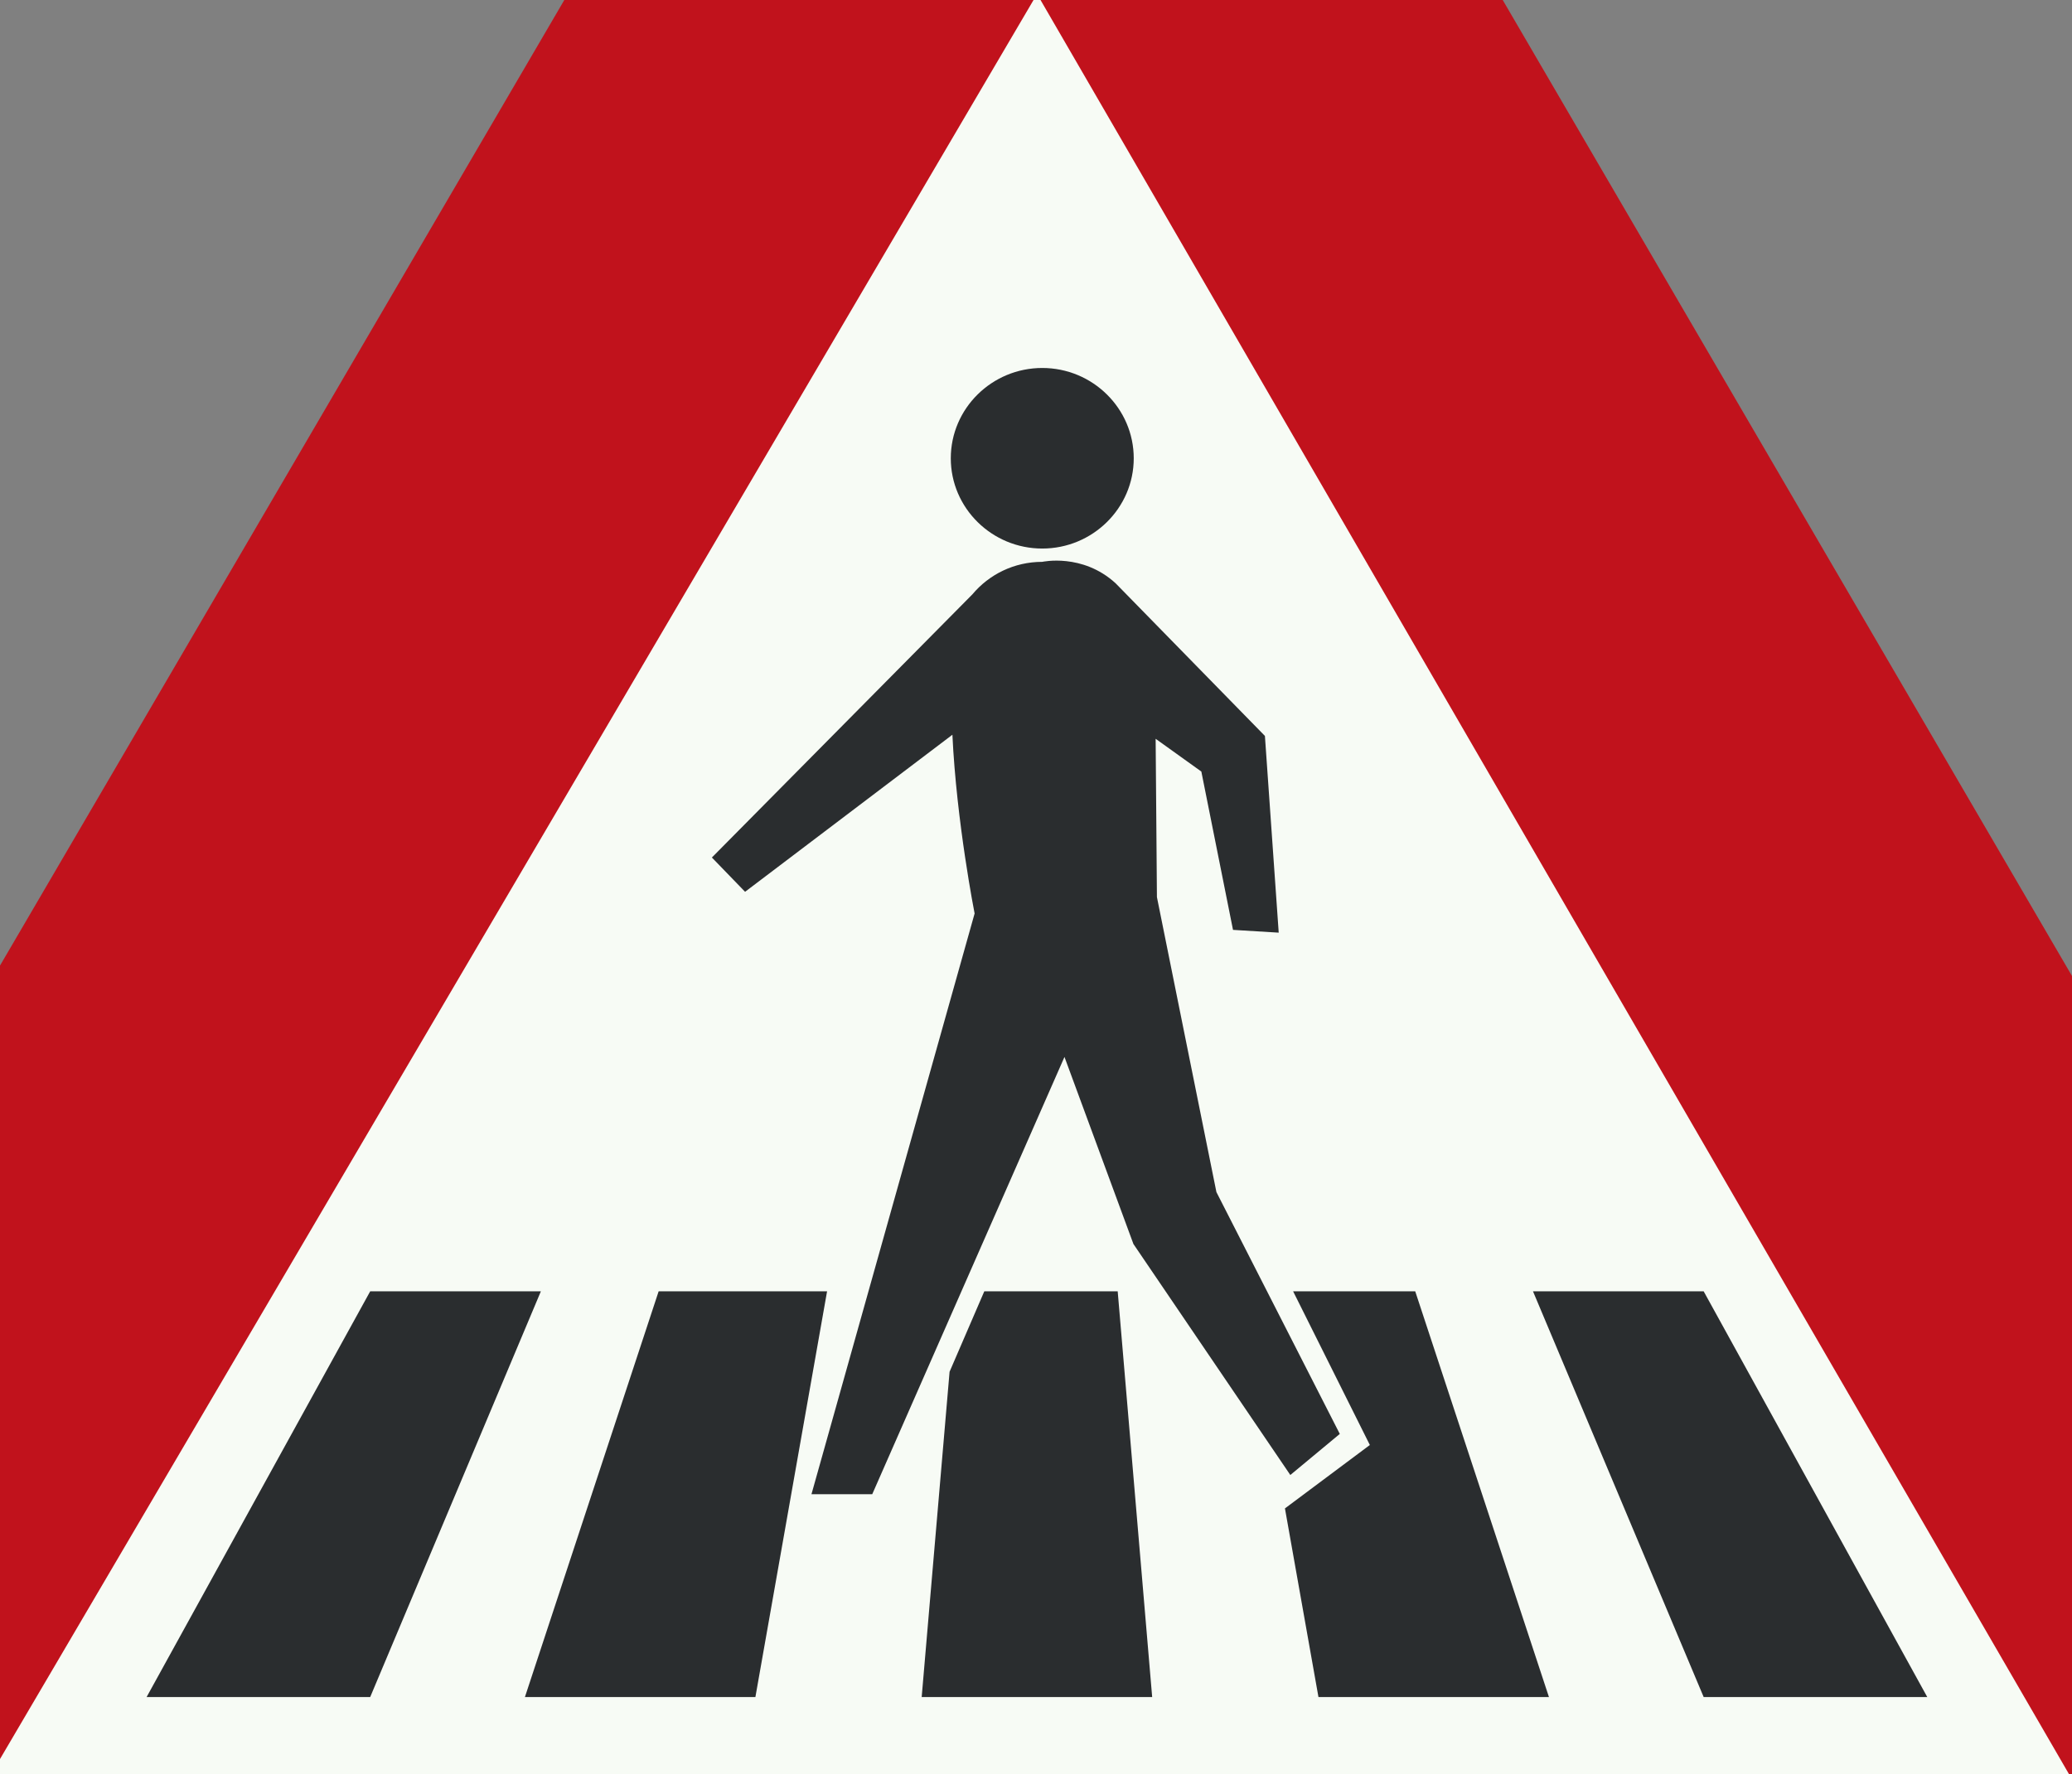 <?xml version="1.0" encoding="UTF-8" standalone="no"?>
<svg
   xmlns:dc="http://purl.org/dc/elements/1.1/"
   xmlns:cc="http://creativecommons.org/ns#"
   xmlns:rdf="http://www.w3.org/1999/02/22-rdf-syntax-ns#"
   xmlns:svg="http://www.w3.org/2000/svg"
   xmlns="http://www.w3.org/2000/svg"
   xmlns:sodipodi="http://sodipodi.sourceforge.net/DTD/sodipodi-0.dtd"
   xmlns:inkscape="http://www.inkscape.org/namespaces/inkscape"
   id="Nederlands_verkeersbord_J22"
   width="216"
   height="185"
   viewBox="0 0 216 185"
   version="1.1"
   sodipodi:docname="Nederlands_verkeersbord_J22.svg"
   inkscape:version="0.92.3 (2405546, 2018-03-11)">
  <rect x="0" y="0" width="216" height="185" fill="#808080" stroke="none"/>
  <defs
     id="defs22" />
  <sodipodi:namedview
     pagecolor="#ffffff"
     bordercolor="#666666"
     borderopacity="1"
     objecttolerance="10"
     gridtolerance="10"
     guidetolerance="10"
     inkscape:pageopacity="0"
     inkscape:pageshadow="2"
     inkscape:window-width="640"
     inkscape:window-height="480"
     id="namedview20"
     showgrid="false"
     inkscape:zoom="0.78666667"
     inkscape:cx="175"
     inkscape:cy="150"
     inkscape:window-x="0"
     inkscape:window-y="0"
     inkscape:window-maximized="0"
     inkscape:current-layer="Nederlands_verkeersbord_J22" />
  <path
     id="rode_driehoek"
     d="m -56.373,225.678 c 0,0 16.82,0 0,0 -14.917,0 -7.22,-16.147 -7.22,-16.147 L 97.534,-66.248 c 0,0 -3.506,6.116 0,0 6.253,-10.928 14.404,-10.447 20.212,-0.473 l 161.093,276.252 c 0,0 7.705,16.147 -7.212,16.147 -16.828,0 0,0 0,0 H -56.373"
     inkscape:connector-curvature="0"
     style="fill:#c1121c" />
  <path
     id="witte_driehoek"
     d="M 108.11,-0.624 215.836,185.254 H -1.076 L 108.11,-0.624"
     inkscape:connector-curvature="0"
     style="fill:#f7fbf5" />
  <g
     id="zwart_symbool"
     transform="translate(-67.373,-74.322)">
    <path
       d="m 176.026,131.521 c 5.257,0 9.536,-4.226 9.536,-9.41 0,-5.192 -4.279,-9.419 -9.536,-9.419 -5.257,0 -9.536,4.226 -9.536,9.419 0,5.184 4.279,9.41 9.536,9.41"
       id="path4"
       inkscape:connector-curvature="0"
       style="fill:#2a2d2f" />
    <path
       d="m 176.026,132.908 c -2.942,0 -5.549,1.321 -7.279,3.384 l -27.162,27.447 3.46,3.574 21.613,-16.377 c 0.426,9.088 2.315,18.639 2.315,18.639 l -17.008,60.557 h 6.335 l 20.041,-45.599 7.188,19.506 16.356,24.087 5.157,-4.284 -12.862,-25.218 -6.201,-30.757 -0.134,-16.509 4.764,3.417 3.301,16.509 4.764,0.289 -1.438,-20.513 -15.57,-15.923 c -3.46,-3.162 -7.639,-2.229 -7.639,-2.229"
       id="path6"
       inkscape:connector-curvature="0"
       style="fill:#2a2d2f" />
    <path
       d="M 146.123,251.281 H 122.094 l 13.94,-42.306 h 17.559 l -7.472,42.306"
       id="path8"
       inkscape:connector-curvature="0"
       style="fill:#2a2d2f" />
    <path
       d="M 105.964,251.281 H 82.655 l 23.309,-42.306 h 17.793 l -17.793,42.306"
       id="path10"
       inkscape:connector-curvature="0"
       style="fill:#2a2d2f" />
    <path
       d="m 244.976,251.281 h 23.309 l -23.309,-42.306 h -17.793 l 17.793,42.306"
       id="path12"
       inkscape:connector-curvature="0"
       style="fill:#2a2d2f" />
    <path
       d="m 169.983,208.975 h 13.907 l 3.594,42.306 h -24.028 l 2.908,-33.919 3.619,-8.387"
       id="path14"
       inkscape:connector-curvature="0"
       style="fill:#2a2d2f" />
    <path
       d="m 202.177,208.975 h 12.729 l 13.94,42.306 h -24.028 l -3.493,-19.671 8.851,-6.612 -7.998,-16.022"
       id="path16"
       inkscape:connector-curvature="0"
       style="fill:#2a2d2f" />
  </g>
</svg>
